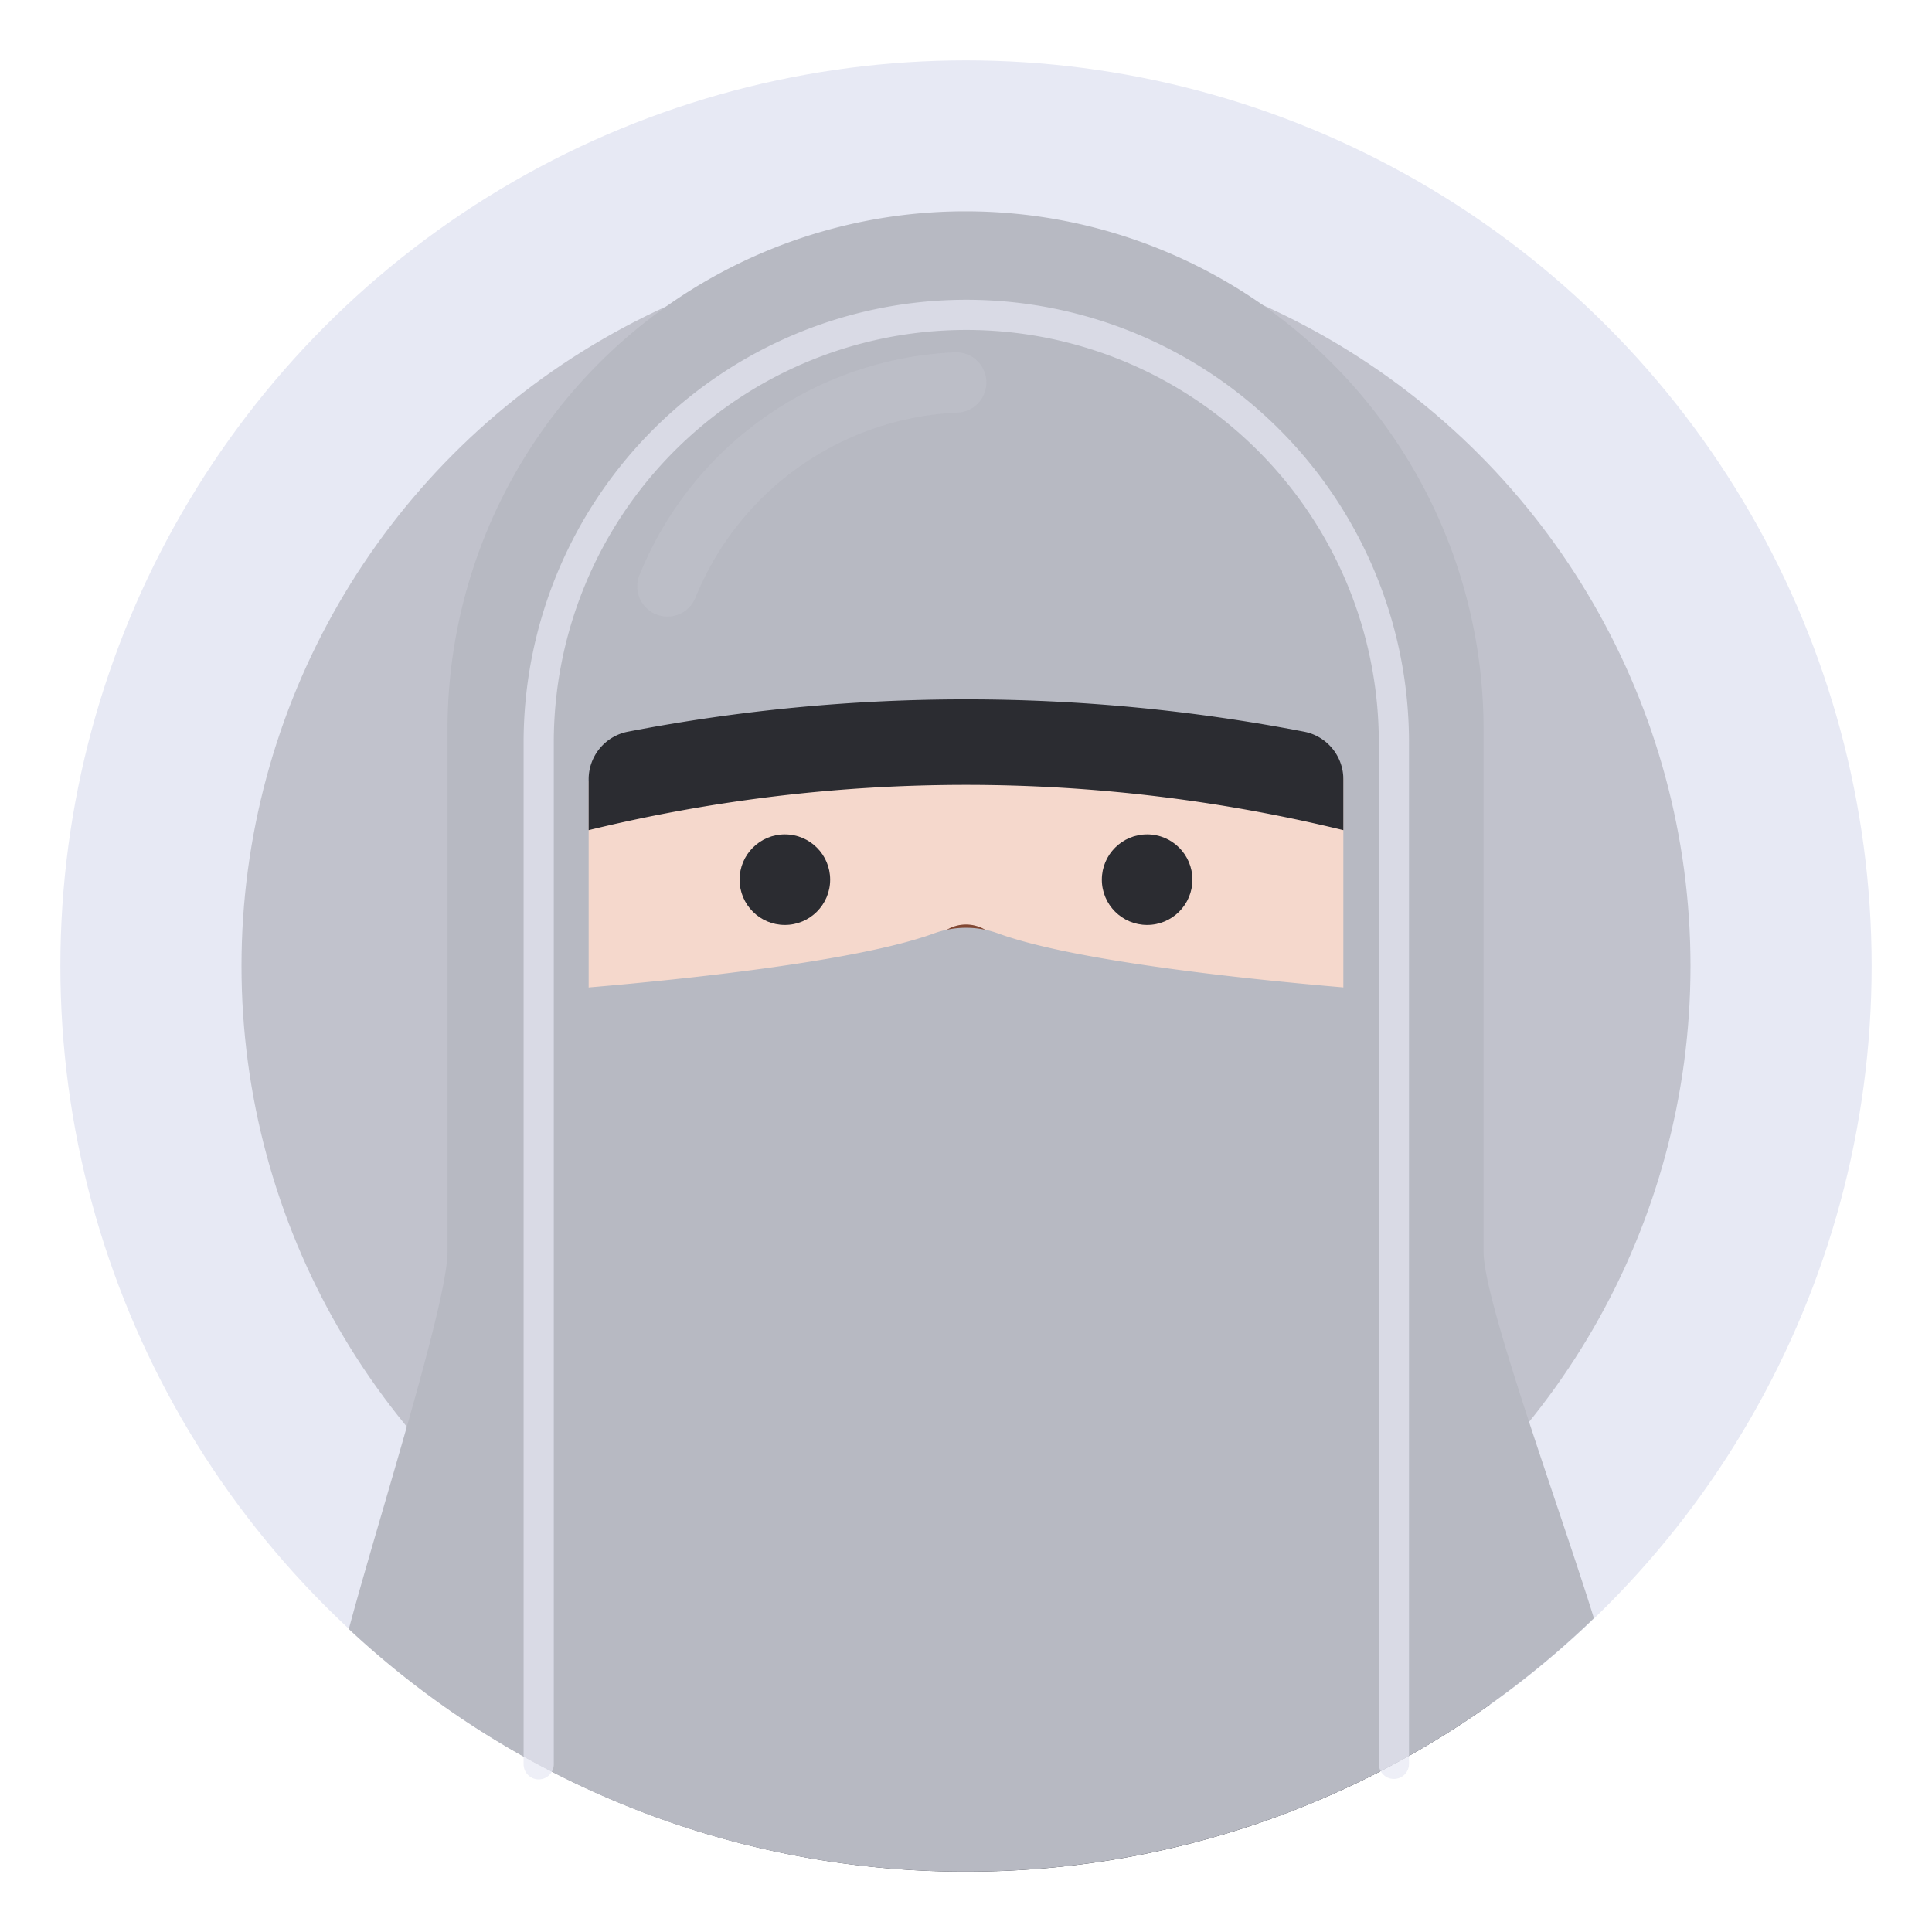 <!DOCTYPE svg PUBLIC "-//W3C//DTD SVG 1.1//EN" "http://www.w3.org/Graphics/SVG/1.1/DTD/svg11.dtd">
<!-- Uploaded to: SVG Repo, www.svgrepo.com, Transformed by: SVG Repo Mixer Tools -->
<svg width="64px" height="64px" viewBox="0 0 128 128" data-name="Layer 1" id="Layer_1" xmlns="http://www.w3.org/2000/svg" fill="#000000">
<g id="SVGRepo_bgCarrier" stroke-width="0"/>
<g id="SVGRepo_tracerCarrier" stroke-linecap="round" stroke-linejoin="round"/>
<g id="SVGRepo_iconCarrier">
<defs>
<style>.cls-1{fill:#e7e9f4;}.cls-2,.cls-3{fill:#2b2c31;}.cls-2{opacity:0.2;}.cls-10,.cls-11,.cls-4,.cls-7,.cls-8{fill:none;stroke-linecap:round;}.cls-4,.cls-8{stroke:#814732;}.cls-10,.cls-4,.cls-8{stroke-linejoin:round;}.cls-4{stroke-width:14px;}.cls-5{fill:#b7b9c2;}.cls-6{fill:#f5d8cc;}.cls-11,.cls-7{stroke:#e7e9f4;stroke-miterlimit:10;}.cls-7{stroke-width:4px;opacity:0.1;}.cls-8{stroke-width:5px;}.cls-9{fill:#764c50;opacity:0.5;}.cls-10{stroke:#764c50;}.cls-10,.cls-11{stroke-width:2px;}.cls-11{opacity:0.7;}</style>
</defs>
<title/>
<circle class="cls-1" cx="64" cy="64" r="60"/>
<circle class="cls-2" cx="64" cy="64" r="48"/>
<path class="cls-3" d="M64,124a59.67,59.67,0,0,0,34.69-11.06l-3.32-9.3A10,10,0,0,0,86,97H42.05a10,10,0,0,0-9.42,6.64l-3.32,9.3A59.67,59.67,0,0,0,64,124Z"/>
<line class="cls-4" x1="64" x2="64" y1="84.75" y2="98.5"/>
<path class="cls-5" d="M64,124a59.77,59.77,0,0,0,41.6-16.79c-2.28-7.34-7.31-21-7.31-24.28V48.32A34.32,34.32,0,0,0,64,14h0A34.31,34.31,0,0,0,29.65,48.32V82.93c0,3.39-4.62,17.82-6.54,25A59.78,59.78,0,0,0,64,124Z"/>
<path class="cls-6" d="M64,91A25,25,0,0,1,39,66V49.52a25,25,0,1,1,50,0V66A25,25,0,0,1,64,91Z"/>
<path class="cls-5" d="M35.67,49.19a28.33,28.33,0,0,1,56.66,0L92,51.48,36,51.75Z"/>
<path class="cls-7" d="M44.22,38.85A21.67,21.67,0,0,1,63.35,25.34"/>
<circle class="cls-3" cx="76" cy="58.28" r="3"/>
<circle class="cls-3" cx="52" cy="58.28" r="3"/>
<line class="cls-8" x1="64" x2="64" y1="63.75" y2="68.25"/>
<path class="cls-9" d="M69.15,78.94c0,2-2.3,3.16-5.15,3.16s-5.15-1.52-5.15-3.16c0-2.84,2.48-3.94,5.15-3.15C66.58,74.92,69.15,76.1,69.15,78.94Z"/>
<path class="cls-10" d="M58,77.87a16.83,16.83,0,0,0,12,0"/>
<path class="cls-3" d="M86.42,48.48a118.24,118.24,0,0,0-44.84,0A3.21,3.21,0,0,0,39,51.64V55a105.67,105.67,0,0,1,50,0V51.64A3.21,3.21,0,0,0,86.42,48.48Z"/>
<path class="cls-5" d="M92.36,65.68a28.34,28.34,0,1,1-56.67,0s19.19-1.29,26.16-3.83a6.23,6.23,0,0,1,4.3,0C73.13,64.39,92.36,65.68,92.36,65.68Z"/>
<path class="cls-11" d="M35.69,116.89l0-67.7a28.33,28.33,0,0,1,56.66,0l0,67.67"/>
</g>
</svg>